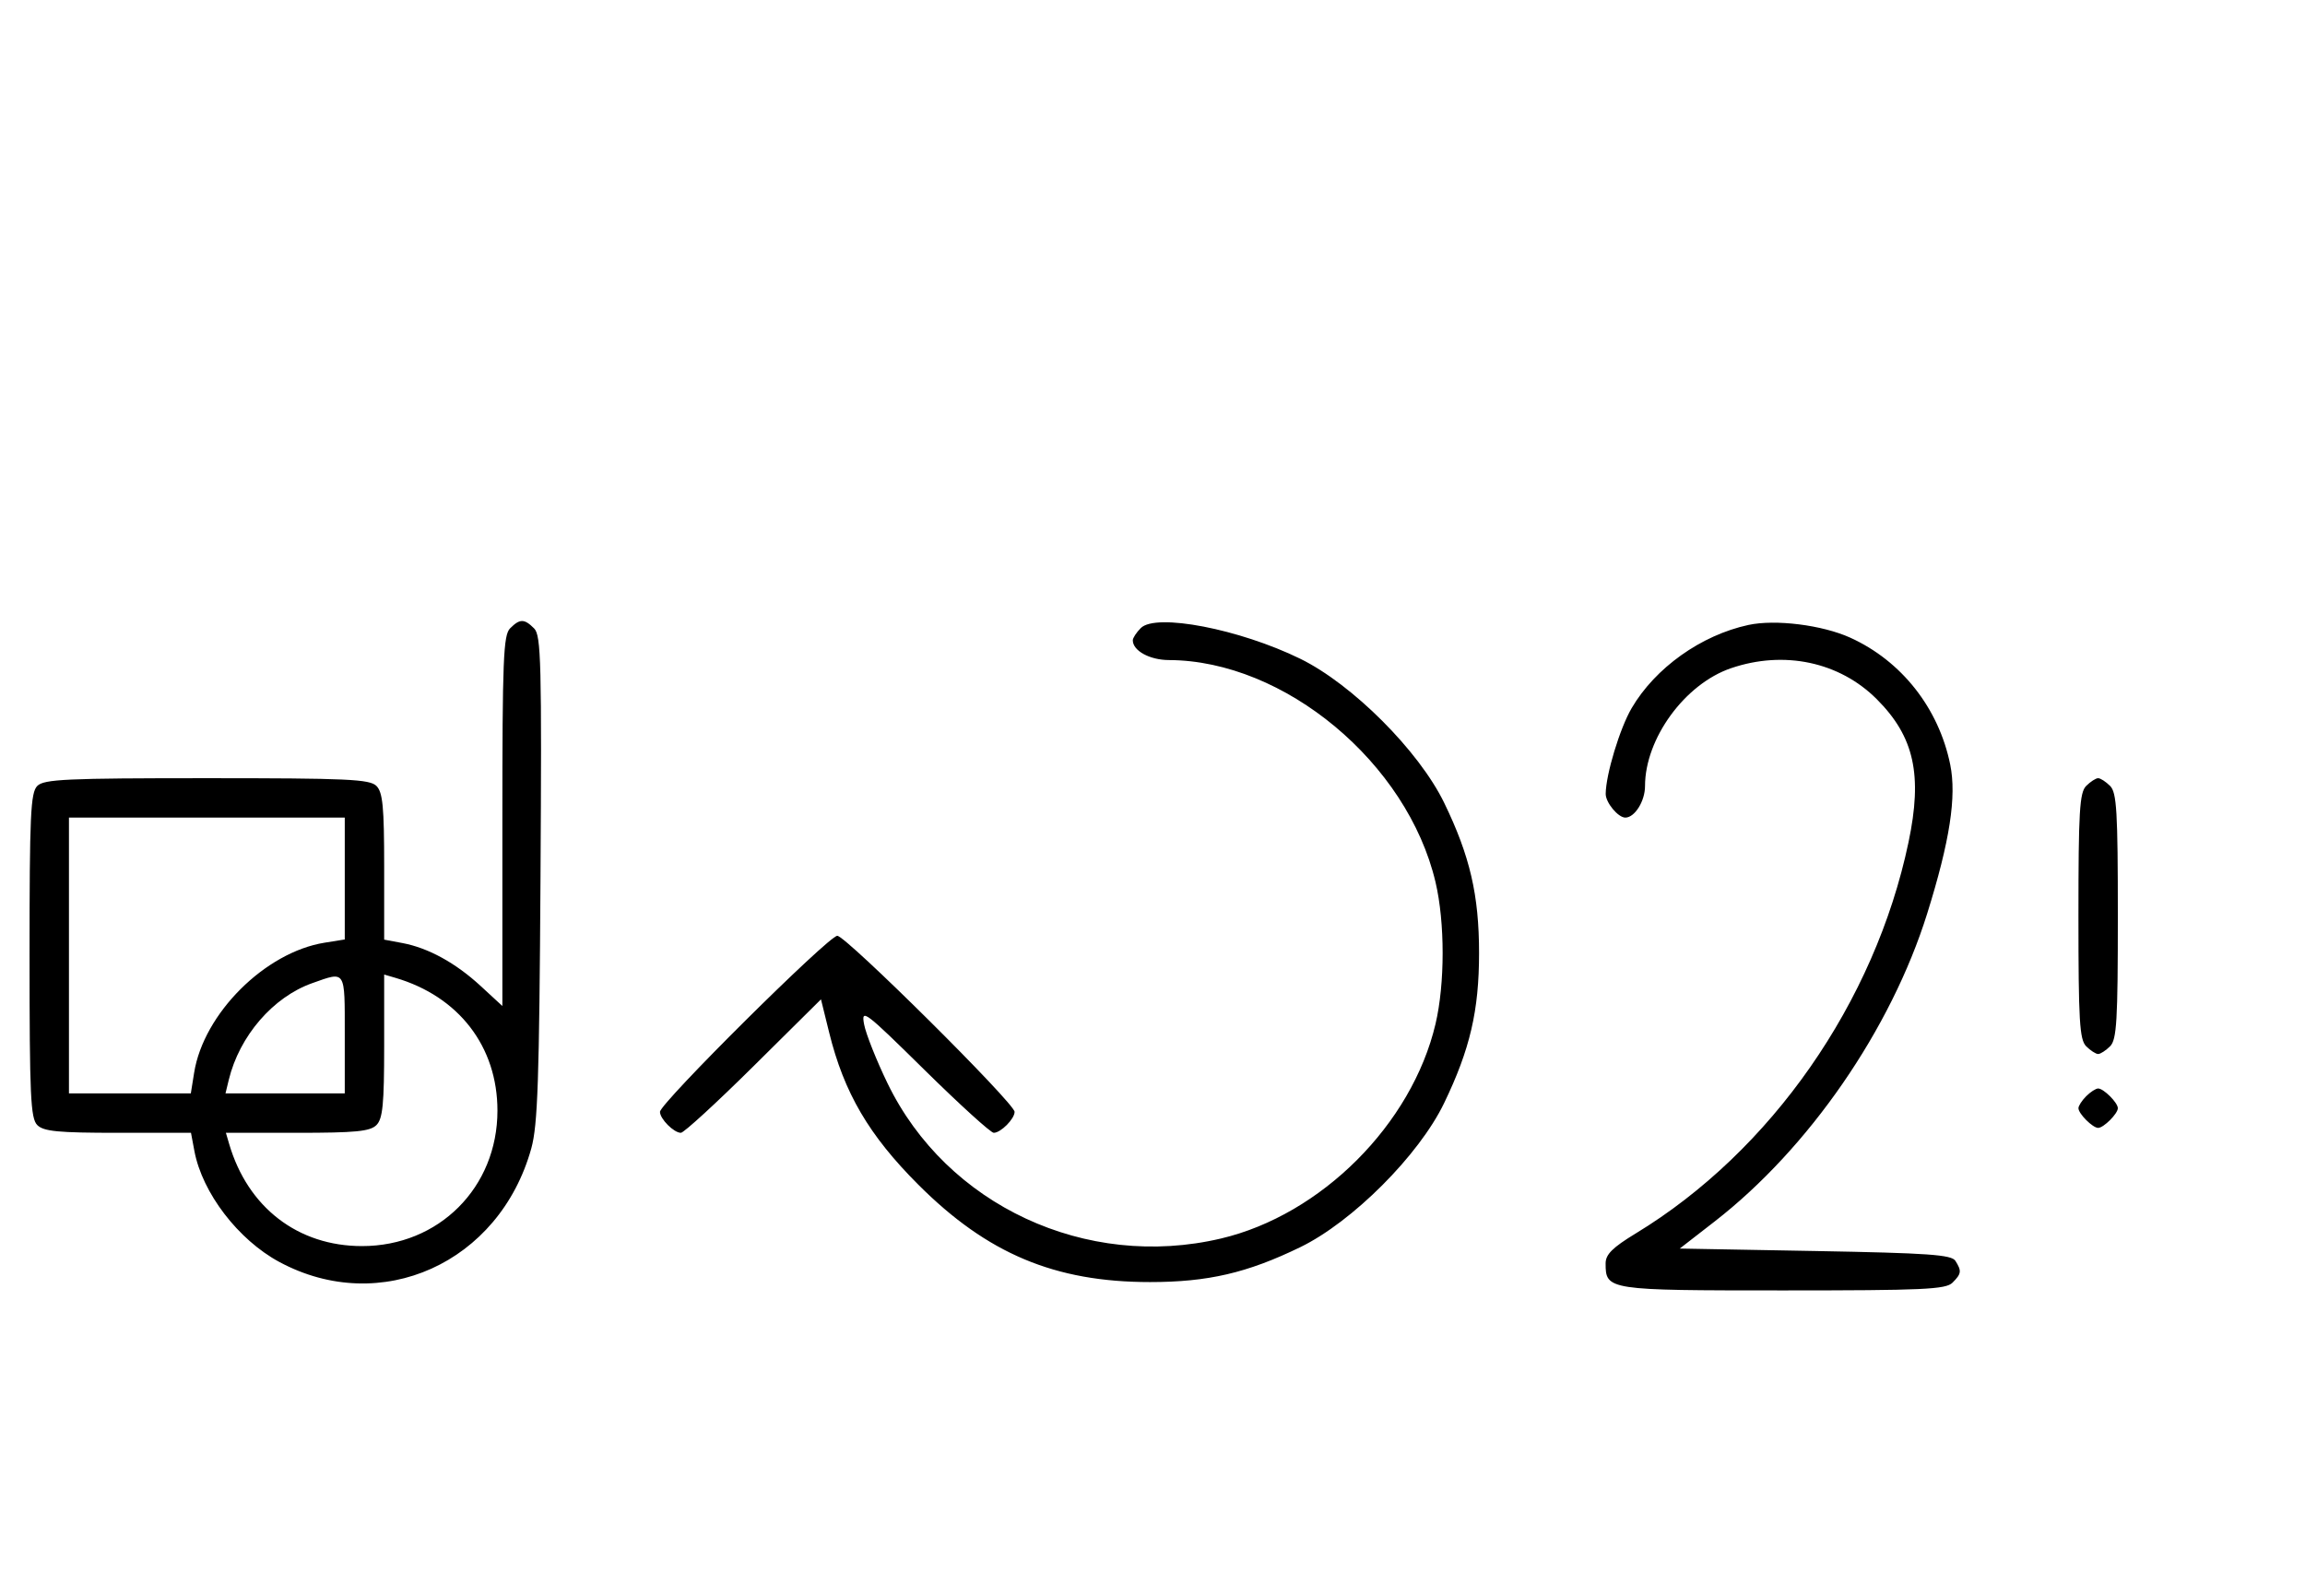 <svg xmlns="http://www.w3.org/2000/svg" width="468" height="324" viewBox="0 0 468 324" version="1.1">
	<path d="M 103.571 127.571 C 102.199 128.944, 102 133.890, 102 166.699 L 102 204.255 97.599 200.198 C 92.503 195.500, 86.962 192.459, 81.703 191.472 L 78 190.777 78 175.960 C 78 163.823, 77.716 160.859, 76.429 159.571 C 75.064 158.207, 70.537 158, 42 158 C 13.463 158, 8.936 158.207, 7.571 159.571 C 6.207 160.936, 6 165.463, 6 194 C 6 222.537, 6.207 227.064, 7.571 228.429 C 8.859 229.716, 11.823 230, 23.960 230 L 38.777 230 39.472 233.703 C 41.063 242.185, 48.368 251.726, 56.712 256.219 C 77.311 267.314, 101.414 256.446, 107.877 233.147 C 109.180 228.449, 109.493 219.235, 109.740 178.340 C 110.005 134.487, 109.865 129.008, 108.447 127.590 C 106.455 125.597, 105.549 125.594, 103.571 127.571 M 231.627 127.515 C 230.732 128.411, 230 129.529, 230 130 C 230 132.122, 233.426 134.001, 237.321 134.015 C 260.791 134.098, 285.754 154.887, 291.463 179.103 C 293.390 187.282, 293.390 199.718, 291.463 207.897 C 286.662 228.261, 268.261 246.662, 247.897 251.463 C 220.528 257.914, 192.202 244.725, 180.198 219.942 C 177.950 215.299, 175.813 209.925, 175.449 208 C 174.826 204.696, 175.513 205.213, 187.730 217.250 C 194.848 224.262, 201.164 230, 201.765 230 C 203.187 230, 206 227.173, 206 225.743 C 206 223.994, 171.761 190, 170 190 C 168.239 190, 134 223.994, 134 225.743 C 134 227.176, 136.814 230, 138.241 230 C 138.845 230, 145.493 223.903, 153.014 216.451 L 166.688 202.901 168.351 209.641 C 171.372 221.880, 176.426 230.504, 186.461 240.539 C 200.473 254.551, 214.166 260.304, 233.500 260.304 C 245.257 260.304, 253.240 258.451, 264 253.222 C 274.587 248.078, 288.092 234.559, 293.193 224 C 298.463 213.091, 300.304 205.193, 300.304 193.500 C 300.304 181.743, 298.451 173.760, 293.222 163 C 288.103 152.465, 274.580 138.930, 264 133.751 C 251.664 127.714, 234.697 124.445, 231.627 127.515 M 355 126.886 C 345.393 128.960, 336.083 135.589, 331.290 143.769 C 328.887 147.869, 326.052 157.226, 326.016 161.179 C 325.999 162.938, 328.530 166, 330 166 C 331.912 166, 334 162.663, 334 159.607 C 334 149.949, 342.088 138.862, 351.463 135.667 C 362.241 131.995, 373.477 134.382, 381.048 141.952 C 388.663 149.568, 390.380 157.309, 387.495 171.022 C 380.653 203.548, 359.606 233.730, 332.125 250.424 C 327.411 253.288, 326 254.688, 326 256.501 C 326 261.946, 326.356 262, 362 262 C 390.537 262, 395.064 261.793, 396.429 260.429 C 398.244 258.613, 398.319 258.054, 397.022 256 C 396.231 254.747, 391.552 254.418, 368.564 254 L 341.053 253.500 348.138 248 C 367.253 233.163, 383.943 208.988, 391.286 185.500 C 395.885 170.789, 397.288 161.720, 395.967 155.238 C 393.633 143.782, 386.084 134.197, 375.675 129.472 C 370 126.895, 360.473 125.704, 355 126.886 M 423.571 159.571 C 422.227 160.916, 422 164.736, 422 186 C 422 207.264, 422.227 211.084, 423.571 212.429 C 424.436 213.293, 425.529 214, 426 214 C 426.471 214, 427.564 213.293, 428.429 212.429 C 429.773 211.084, 430 207.264, 430 186 C 430 164.736, 429.773 160.916, 428.429 159.571 C 427.564 158.707, 426.471 158, 426 158 C 425.529 158, 424.436 158.707, 423.571 159.571 M 14 194 L 14 222 26.372 222 L 38.744 222 39.415 217.807 C 41.338 205.783, 53.831 193.330, 65.908 191.399 L 70 190.744 70 178.372 L 70 166 42 166 L 14 166 14 194 M 63.385 199.617 C 55.428 202.439, 48.611 210.342, 46.450 219.250 L 45.783 222 57.892 222 L 70 222 70 210 C 70 196.784, 70.253 197.181, 63.385 199.617 M 78 212.361 C 78 224.206, 77.713 227.145, 76.429 228.429 C 75.145 229.713, 72.206 230, 60.361 230 L 45.865 230 46.525 232.250 C 50.314 245.167, 60.497 253, 73.500 253 C 89.108 253, 101 241.108, 101 225.500 C 101 212.497, 93.167 202.314, 80.250 198.525 L 78 197.865 78 212.361 M 423.571 222.571 C 422.707 223.436, 422 224.529, 422 225 C 422 226.111, 424.889 229, 426 229 C 427.111 229, 430 226.111, 430 225 C 430 223.889, 427.111 221, 426 221 C 425.529 221, 424.436 221.707, 423.571 222.571 " stroke="none" fill="black" fill-rule="evenodd"/>
</svg>